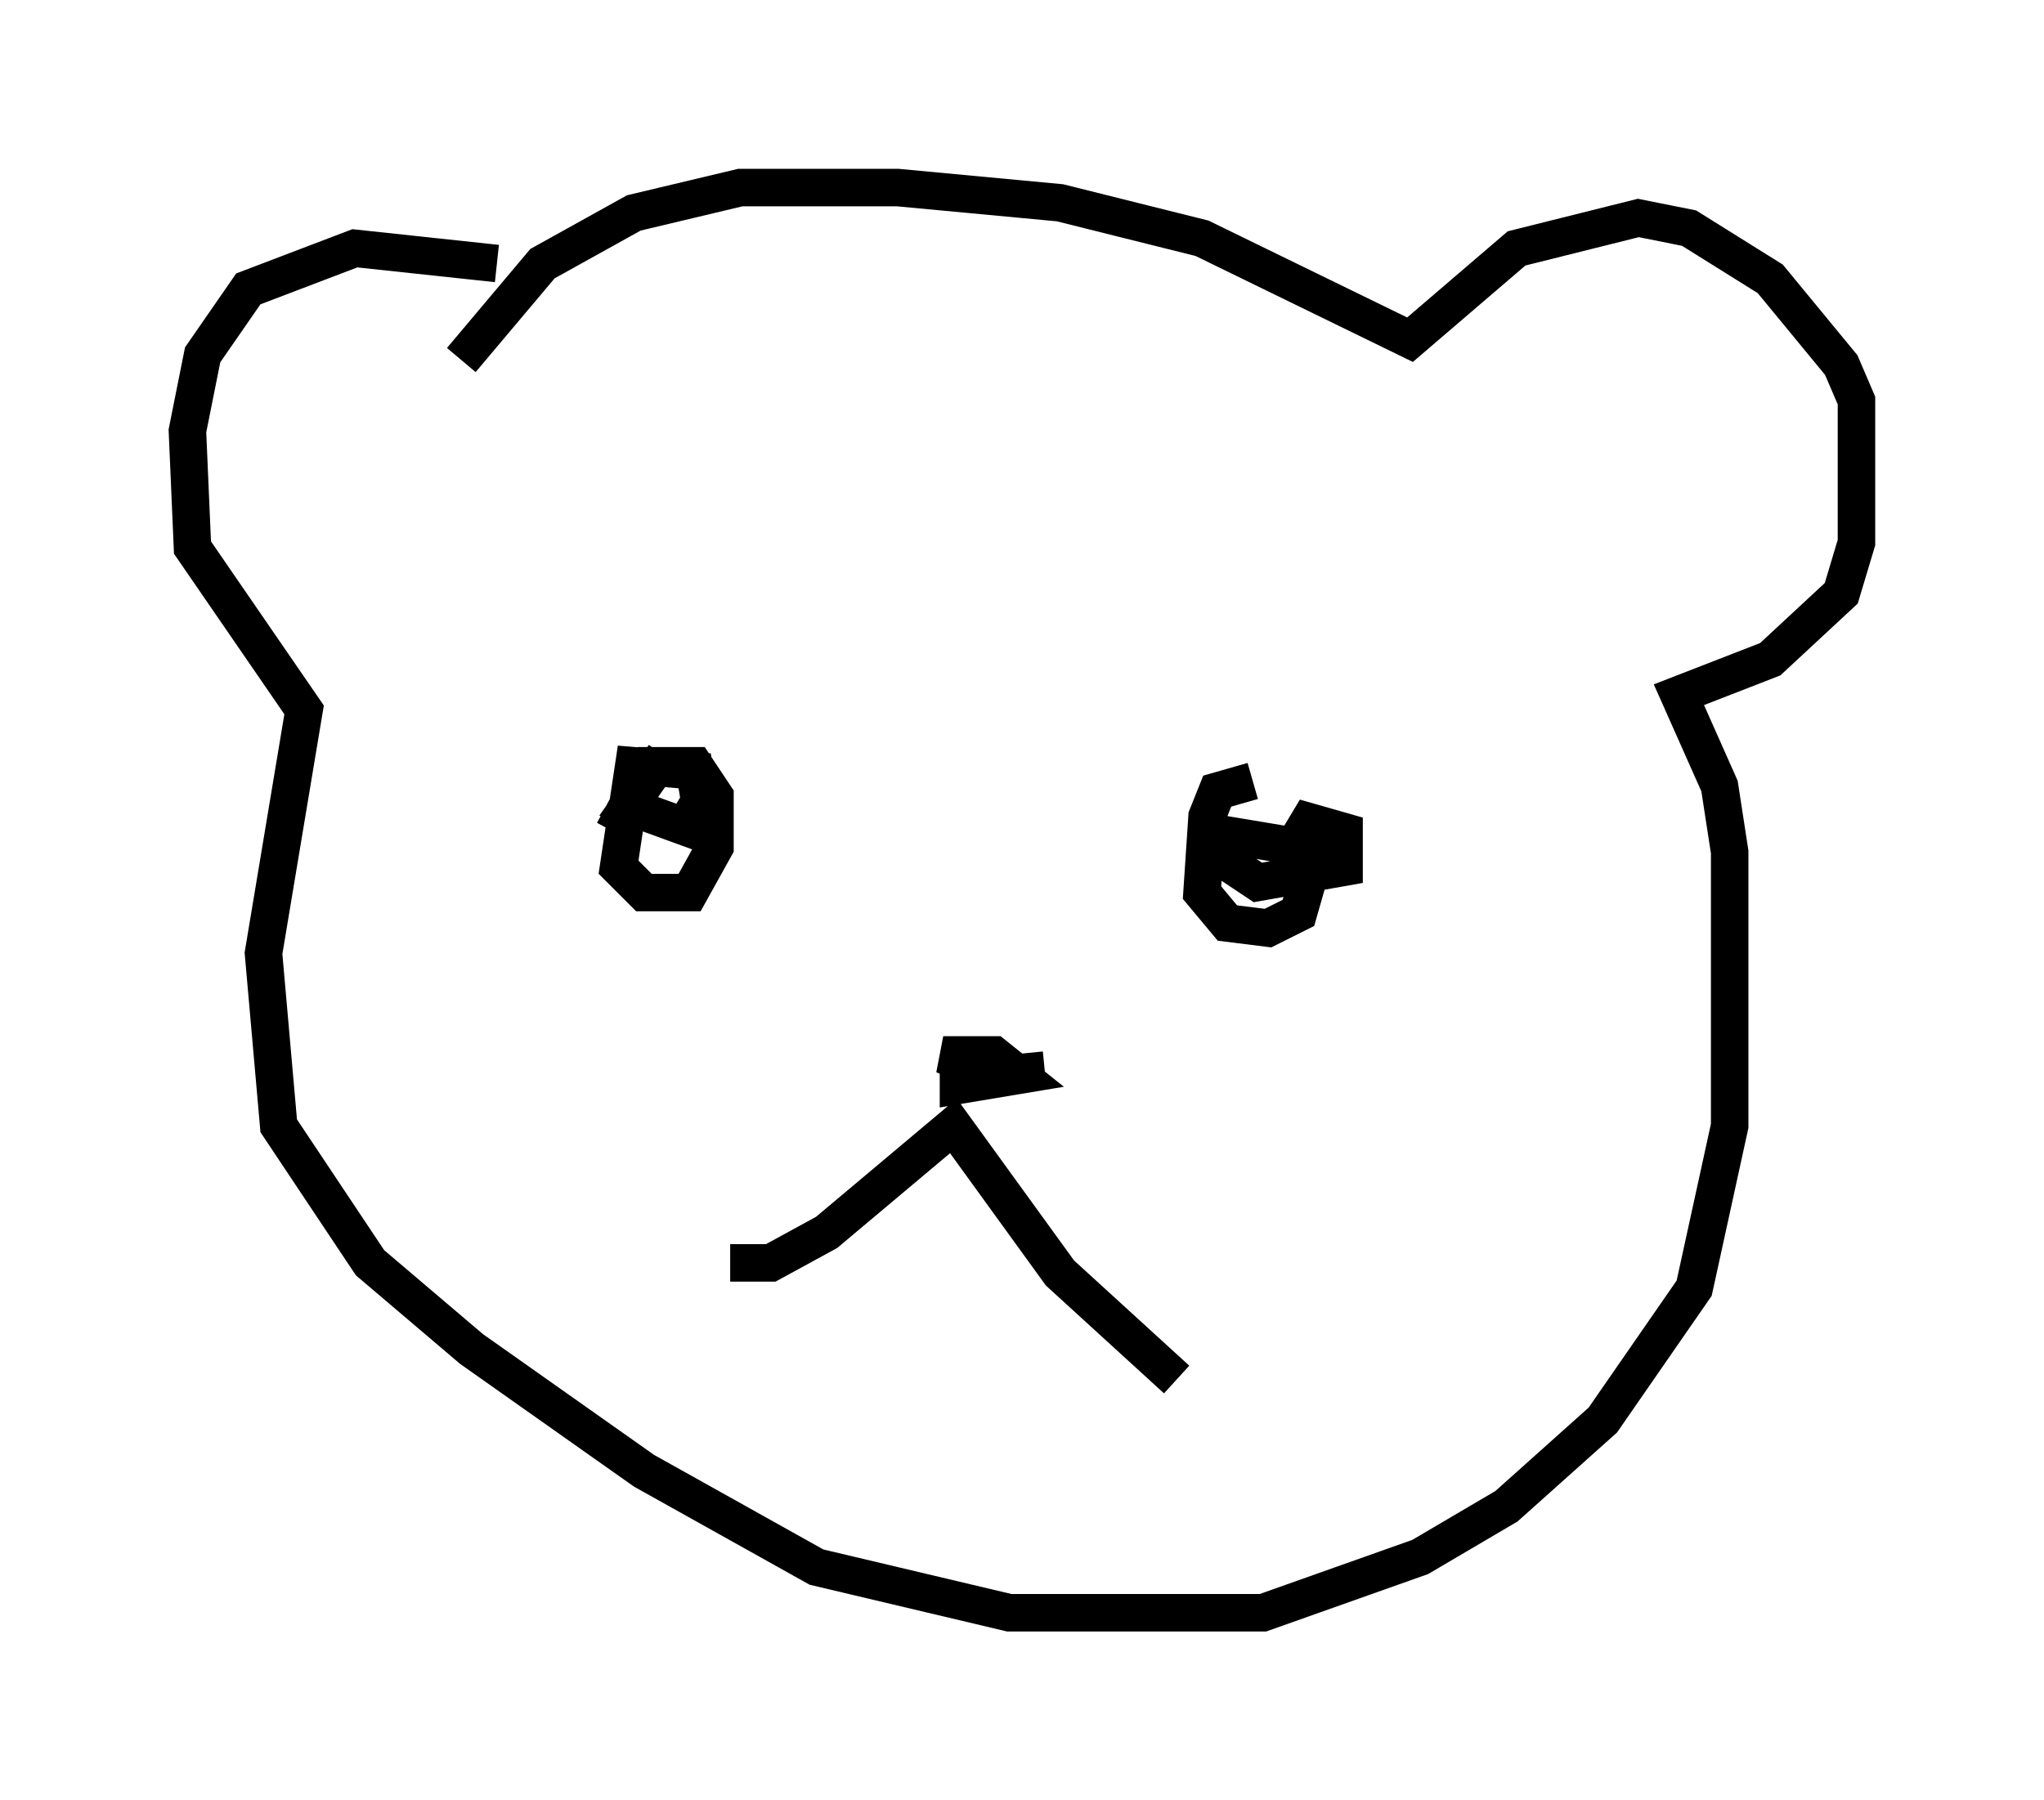 <?xml version="1.0" encoding="utf-8" ?>
<svg baseProfile="full" height="48.024" version="1.1" width="54.519" xmlns="http://www.w3.org/2000/svg" xmlns:ev="http://www.w3.org/2001/xml-events" xmlns:xlink="http://www.w3.org/1999/xlink"><defs /><rect fill="white" height="48.024" width="54.519" x="0" y="0" /><path d="M16.096, 8.924 m-2.842, -1.894 l-3.789, -0.406 -2.842, 1.083 l-1.218, 1.759 -0.406, 2.03 l0.135, 3.112 2.977, 4.33 l-1.083, 6.495 0.406, 4.601 l2.436, 3.654 2.706, 2.3 l4.601, 3.248 4.601, 2.571 l5.142, 1.218 6.766, 0.0 l4.195, -1.488 2.3, -1.353 l2.571, -2.3 2.436, -3.518 l0.947, -4.33 0.0, -7.307 l-0.271, -1.759 -1.083, -2.436 l2.436, -0.947 1.894, -1.759 l0.406, -1.353 0.0, -3.789 l-0.406, -0.947 -1.894, -2.3 l-2.165, -1.353 -1.353, -0.271 l-3.248, 0.812 -2.842, 2.436 l-5.548, -2.706 -3.789, -0.947 l-4.33, -0.406 -4.195, 0.0 l-2.842, 0.677 -2.436, 1.353 l-2.165, 2.571 m7.172, 24.086 l1.083, 0.0 1.488, -0.812 l3.383, -2.842 2.842, 3.924 l3.112, 2.842 m-5.819, -8.66 l0.0, 0.812 1.624, -0.271 l-0.677, -0.541 -1.353, 0.0 l1.353, 0.541 1.353, -0.135 m-10.149, -8.39 l-0.947, 1.353 1.488, 0.541 l0.406, -0.677 -0.135, -0.812 l-1.624, -0.135 -0.406, 2.706 l0.677, 0.677 1.218, 0.0 l0.677, -1.218 0.0, -1.353 l-0.541, -0.812 -1.218, 0.0 l-0.947, 1.759 m17.05, -1.353 l-0.947, 0.271 -0.271, 0.677 l-0.135, 2.03 0.677, 0.812 l1.083, 0.135 0.812, -0.406 l0.271, -0.947 -0.271, -0.812 l-1.624, -0.271 -0.271, 0.677 l0.812, 0.541 2.3, -0.406 l0.0, -0.947 -0.947, -0.271 l-0.406, 0.677 0.812, 0.541 l0.677, -0.271 " fill="none" stroke="black" stroke-width="1" /></svg>